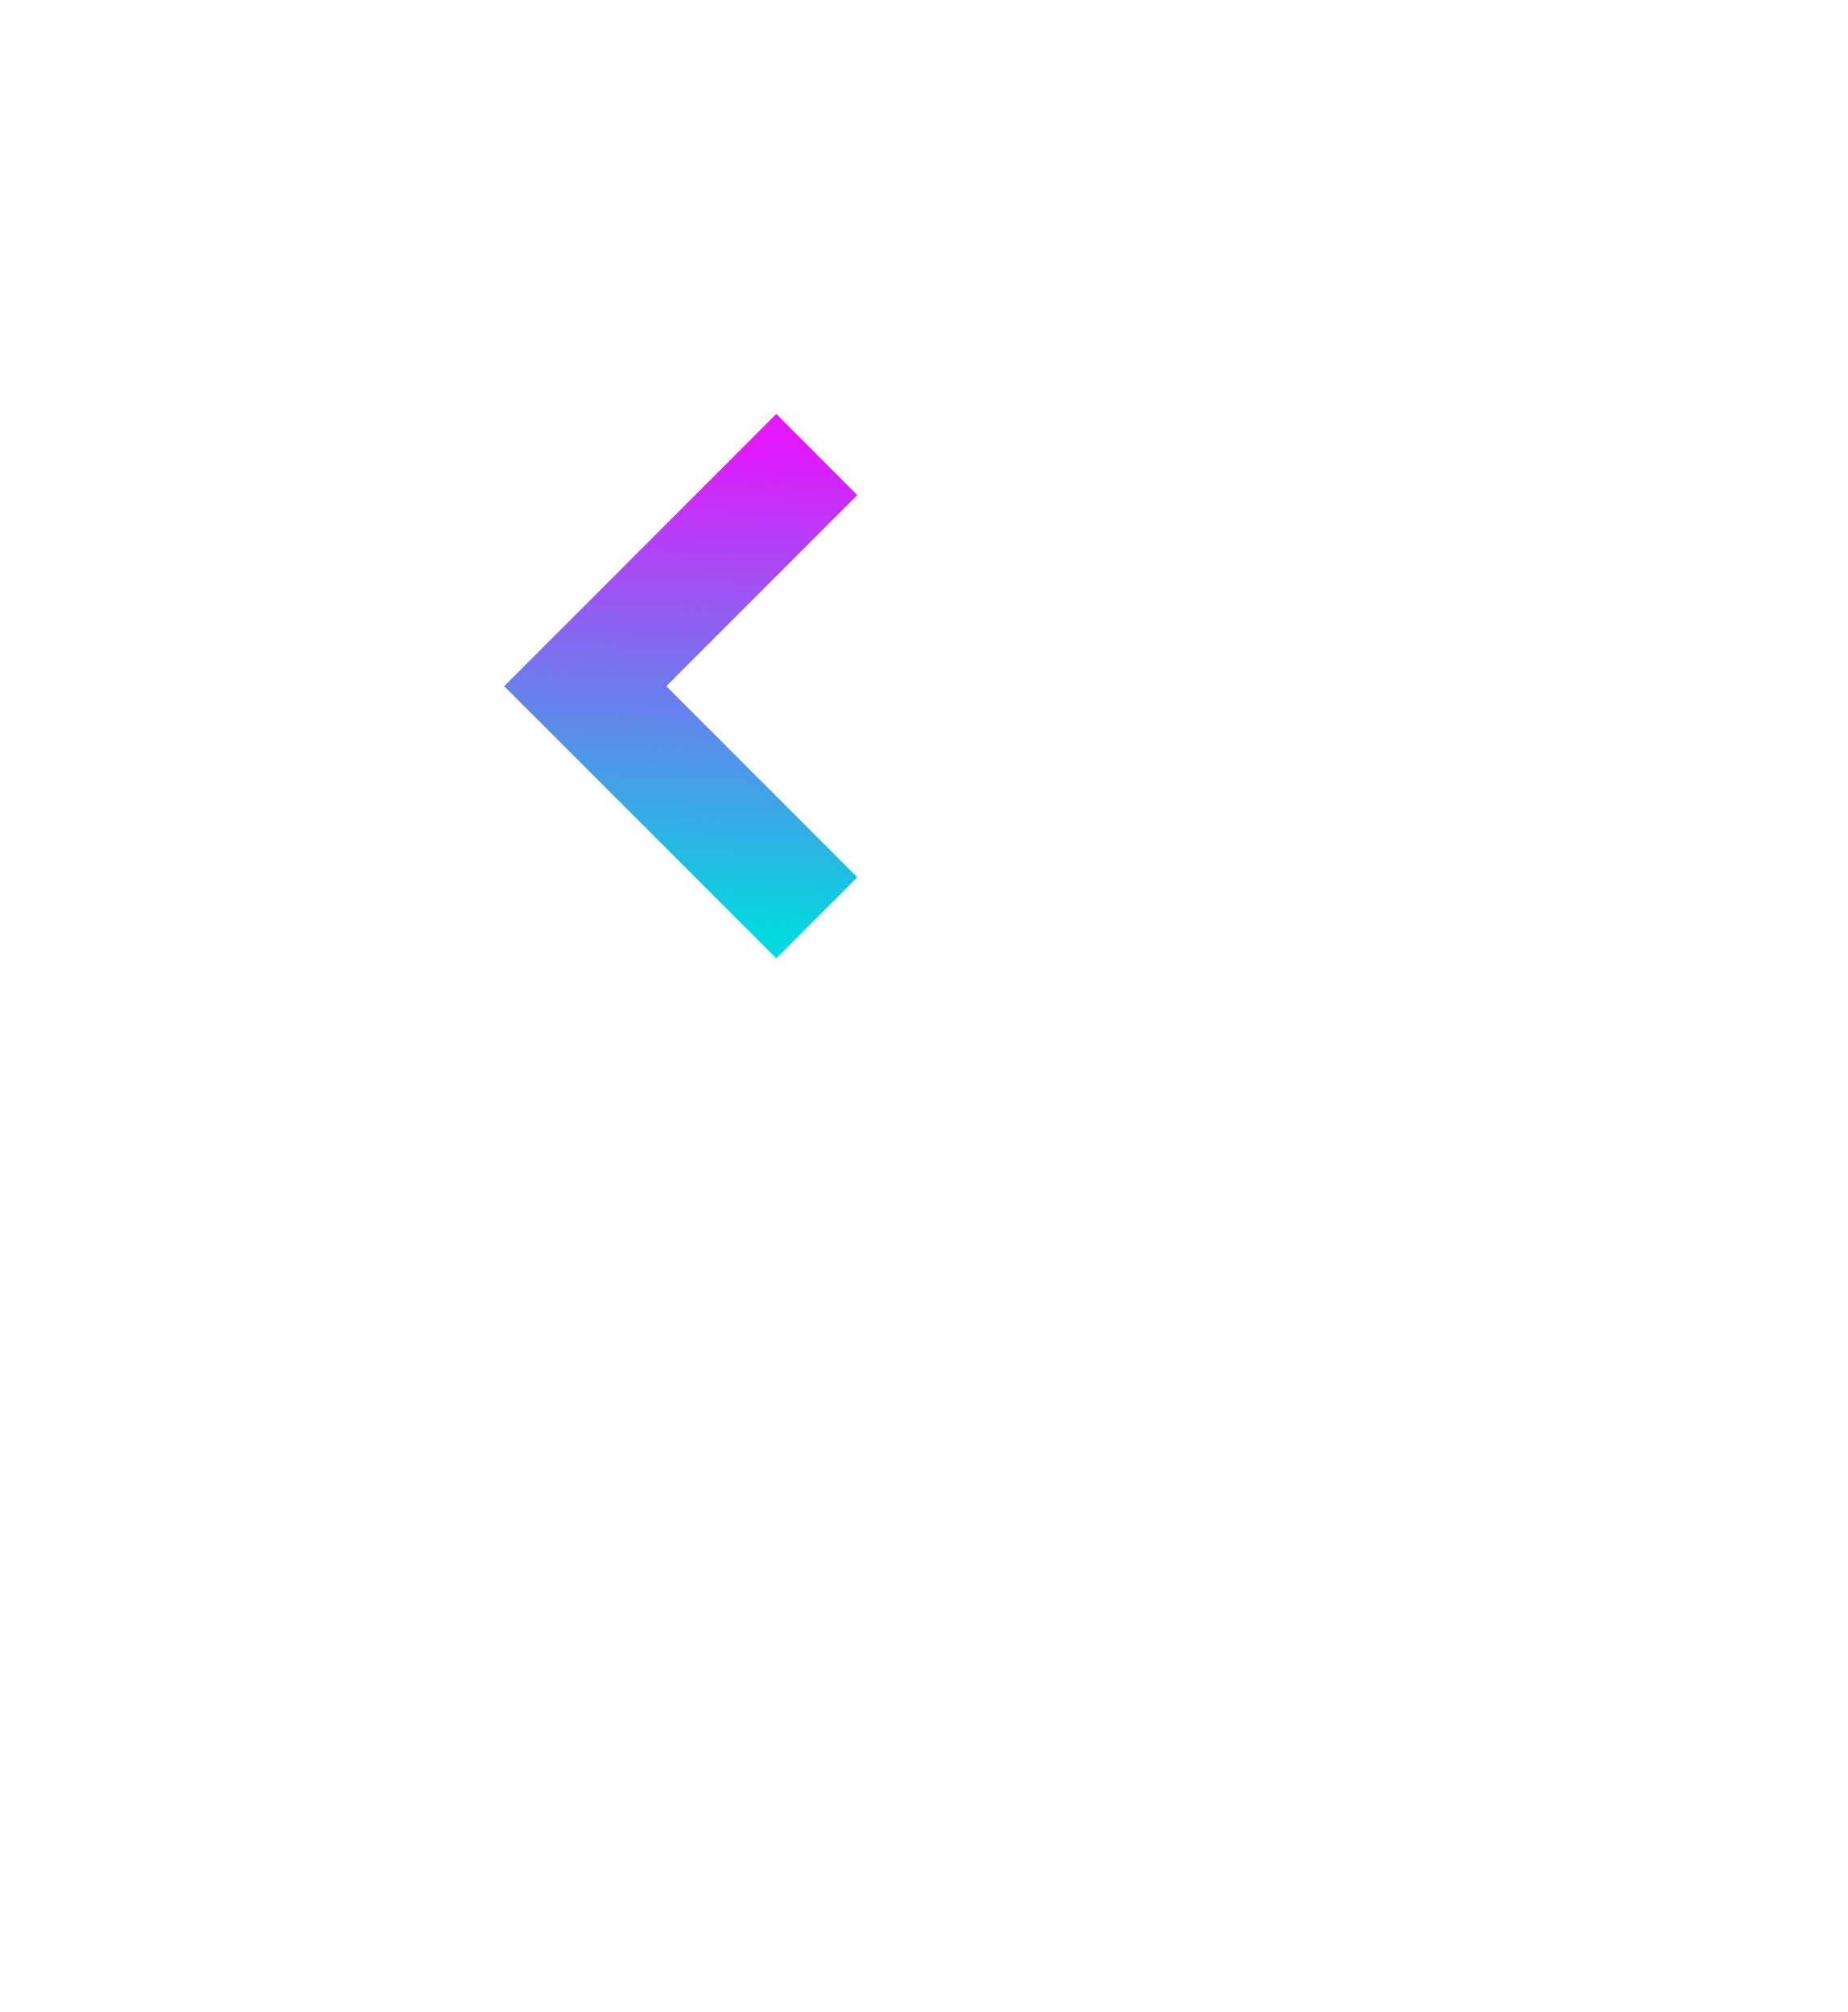 <svg xmlns="http://www.w3.org/2000/svg" xmlns:xlink="http://www.w3.org/1999/xlink" width="68" height="74" viewBox="0 0 68 74"><defs><style>.a{fill:#fff;}.b{fill:url(#c);}.c{filter:url(#a);}</style><filter id="a" x="0" y="0" width="68" height="74" filterUnits="userSpaceOnUse"><feOffset dx="9" dy="15" input="SourceAlpha"/><feGaussianBlur stdDeviation="3" result="b"/><feFlood flood-opacity="0.161"/><feComposite operator="in" in2="b"/><feComposite in="SourceGraphic"/></filter><linearGradient id="c" x1="0.955" y1="0.303" x2="0.052" y2="0.273" gradientUnits="objectBoundingBox"><stop offset="0" stop-color="#02d9de"/><stop offset="1" stop-color="#e217fc"/></linearGradient></defs><g class="c" transform="matrix(1, 0, 0, 1, 0, 0)"><rect class="a" width="50" height="50" rx="11"/></g><g transform="translate(31.547 15.229) rotate(90)"><path class="b" d="M10.012,12.994,0,2.982,2.982,0l7.03,7.03L17.042,0l2.982,2.982Z"/></g></svg>